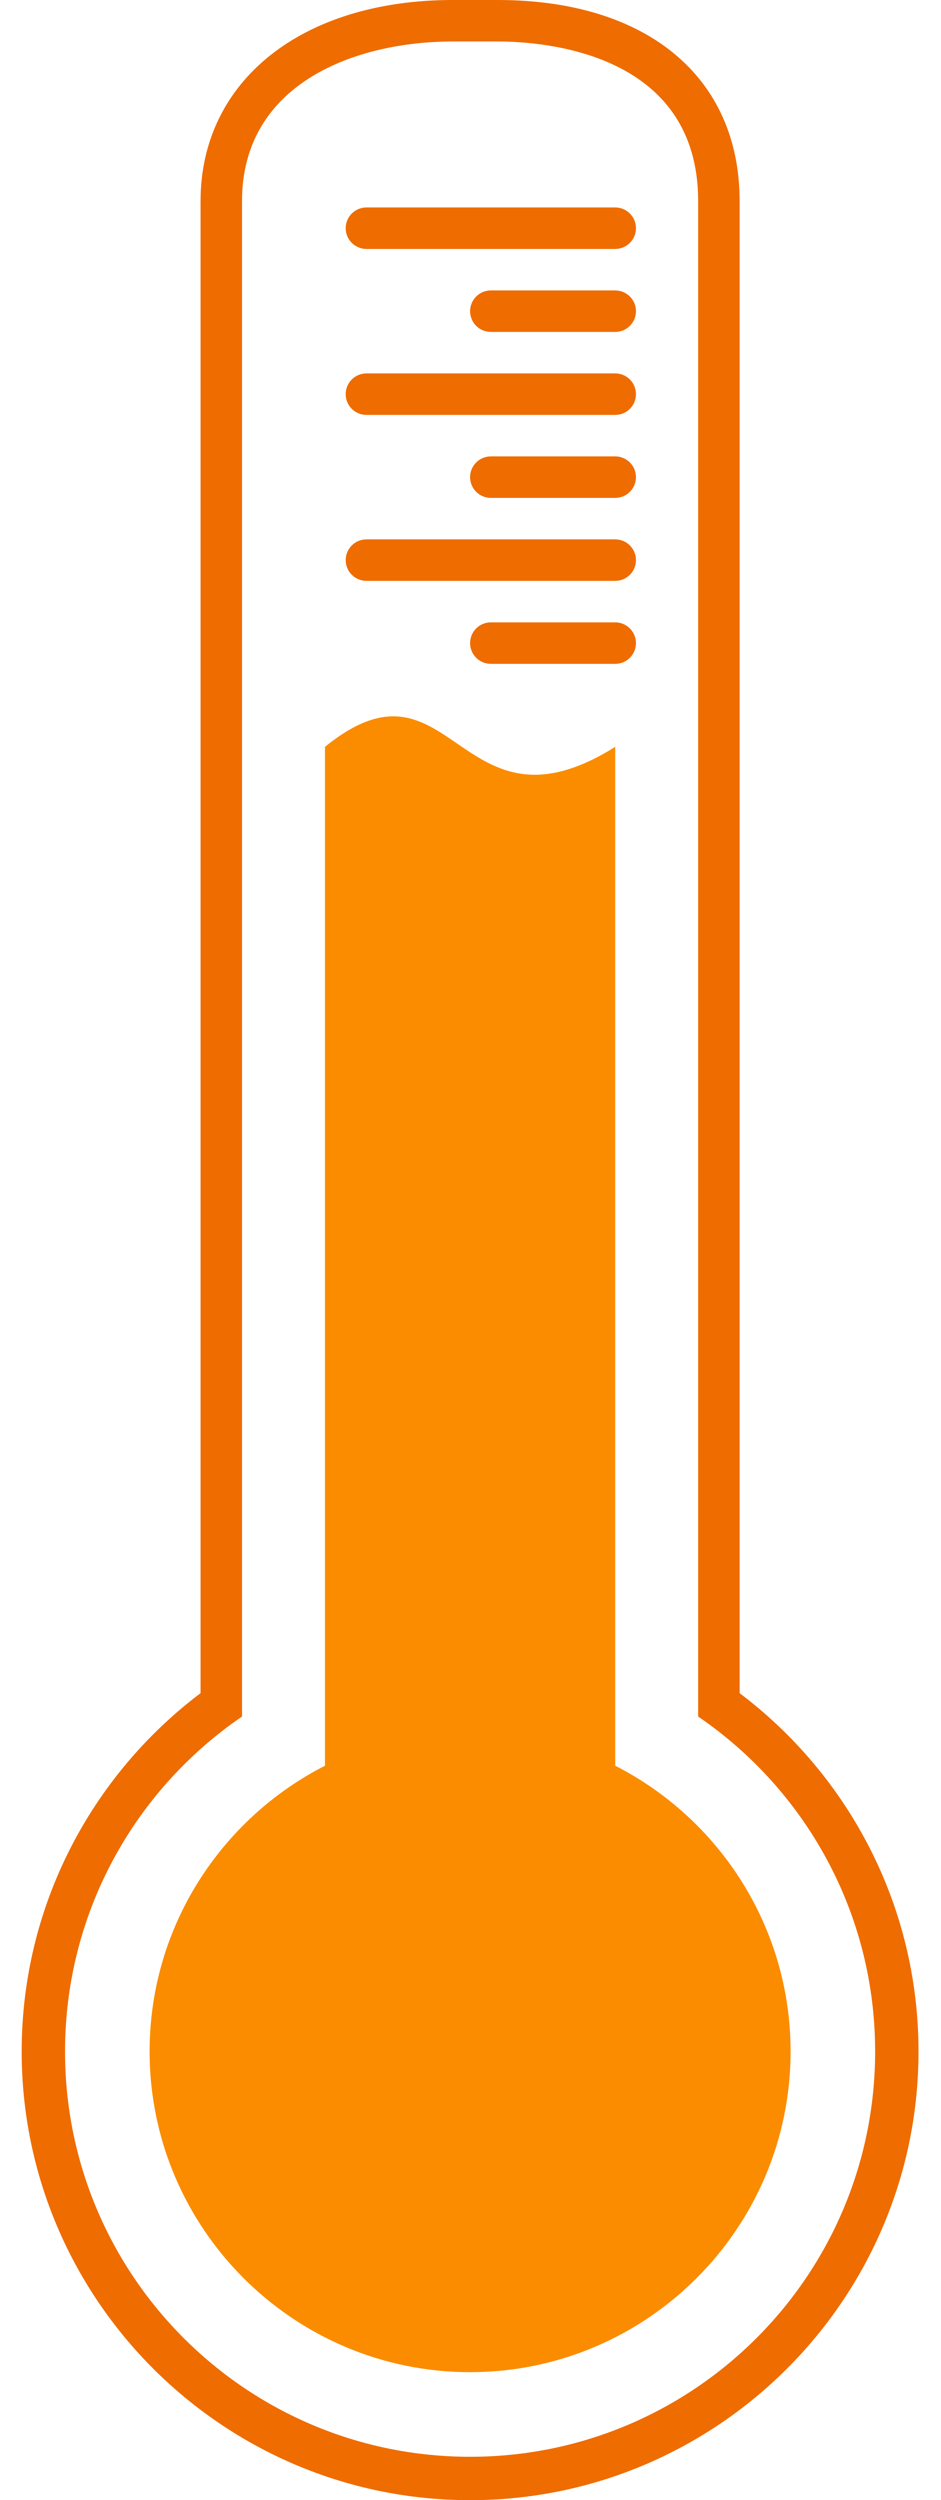 <?xml version="1.0" encoding="UTF-8" standalone="no"?>
<svg
   xmlns:dc="http://purl.org/dc/elements/1.1/"
   xmlns:cc="http://creativecommons.org/ns#"
   xmlns:rdf="http://www.w3.org/1999/02/22-rdf-syntax-ns#"
   xmlns:svg="http://www.w3.org/2000/svg"
   xmlns="http://www.w3.org/2000/svg"
   xmlns:sodipodi="http://sodipodi.sourceforge.net/DTD/sodipodi-0.dtd"
   xmlns:inkscape="http://www.inkscape.org/namespaces/inkscape"
   width="217"
   height="576.219"
   version="1.1"
   id="svg36"
   sodipodi:docname="asthma-level-3.svg"
   inkscape:version="0.92.1 r15371">
  <defs
     id="defs40" />
  <sodipodi:namedview
     pagecolor="#ffffff"
     bordercolor="#666666"
     borderopacity="1"
     objecttolerance="10"
     gridtolerance="10"
     guidetolerance="10"
     inkscape:pageopacity="0"
     inkscape:pageshadow="2"
     inkscape:window-width="1440"
     inkscape:window-height="837"
     id="namedview38"
     showgrid="false"
     inkscape:zoom="1.158429"
     inkscape:cx="542.00451"
     inkscape:cy="355.63579"
     inkscape:window-x="-8"
     inkscape:window-y="-8"
     inkscape:window-maximized="1"
     inkscape:current-layer="svg36" />
  <g
     id="g5">
    <title
       id="title2">background</title>
    <rect
       id="canvas_background"
       height="402"
       width="582"
       y="-1"
       x="-1"
       style="fill:none" />
  </g>
  <g
     id="g34"
     transform="translate(-179.702)">
    <title
       id="title7">Layer 1</title>
    <path
       id="svg_2"
       d="M 321.577,406.949 V 172.124 c -36.26,22.711 -37.455,-23.906 -66.937,0 v 234.825 c -23.973,12.234 -40.439,37.154 -40.439,65.863 0,40.752 33.155,73.906 73.908,73.906 40.753,0 73.908,-33.154 73.908,-73.906 0,-28.708 -16.465,-53.628 -40.44,-65.863 z m -2.896,75.957 c -10.318,0 -18.686,-8.367 -18.686,-18.686 0,-10.319 8.357,-18.686 18.686,-18.686 10.318,0 18.684,8.367 18.684,18.686 0,10.319 -8.366,18.686 -18.684,18.686 z"
       inkscape:connector-curvature="0"
       style="fill:#fb8c00" />
    <g
       id="svg_10" />
    <g
       id="svg_11" />
    <g
       id="svg_12" />
    <g
       id="svg_13" />
    <g
       id="svg_14" />
    <g
       id="svg_15" />
    <g
       id="svg_16" />
    <g
       id="svg_17" />
    <g
       id="svg_18" />
    <g
       id="svg_19" />
    <g
       id="svg_20" />
    <g
       id="svg_21" />
    <g
       id="svg_22" />
    <g
       id="svg_23" />
    <g
       id="svg_24" />
    <g
       id="svg_25">
      <path
         id="svg_3"
         d="m 264.203,57.374 h 57.375 c 2.639,0 4.781,-2.142 4.781,-4.781 0,-2.639 -2.143,-4.781 -4.781,-4.781 h -57.375 c -2.64,0 -4.781,2.142 -4.781,4.781 -0.001,2.639 2.141,4.781 4.781,4.781 z"
         inkscape:connector-curvature="0"
         style="fill:#ef6c00" />
      <path
         id="svg_4"
         d="M 321.577,66.937 H 292.89 c -2.639,0 -4.781,2.142 -4.781,4.781 0,2.639 2.142,4.781 4.781,4.781 h 28.688 c 2.641,0 4.781,-2.142 4.781,-4.781 -10e-4,-2.639 -2.141,-4.781 -4.782,-4.781 z"
         inkscape:connector-curvature="0"
         style="fill:#ef6c00" />
      <path
         id="svg_5"
         d="m 264.203,95.624 h 57.375 c 2.639,0 4.781,-2.142 4.781,-4.781 0,-2.639 -2.143,-4.781 -4.781,-4.781 h -57.375 c -2.64,0 -4.781,2.142 -4.781,4.781 -0.001,2.639 2.141,4.781 4.781,4.781 z"
         inkscape:connector-curvature="0"
         style="fill:#ef6c00" />
      <path
         id="svg_6"
         d="M 321.577,105.187 H 292.89 c -2.639,0 -4.781,2.142 -4.781,4.781 0,2.639 2.142,4.781 4.781,4.781 h 28.688 c 2.641,0 4.781,-2.142 4.781,-4.781 -10e-4,-2.639 -2.141,-4.781 -4.782,-4.781 z"
         inkscape:connector-curvature="0"
         style="fill:#ef6c00" />
      <path
         id="svg_7"
         d="m 264.203,133.874 h 57.375 c 2.639,0 4.781,-2.142 4.781,-4.781 0,-2.639 -2.141,-4.781 -4.781,-4.781 h -57.375 c -2.639,0 -4.78,2.142 -4.78,4.781 -10e-4,2.639 2.14,4.781 4.78,4.781 z"
         inkscape:connector-curvature="0"
         style="fill:#ef6c00" />
      <path
         id="svg_8"
         d="M 321.577,143.437 H 292.89 c -2.639,0 -4.781,2.142 -4.781,4.781 0,2.639 2.142,4.781 4.781,4.781 h 28.688 c 2.641,0 4.781,-2.142 4.781,-4.781 -10e-4,-2.639 -2.141,-4.781 -4.782,-4.781 z"
         inkscape:connector-curvature="0"
         style="fill:#ef6c00" />
      <path
         id="svg_9"
         d="M 350.265,390.225 V 46.349 C 350.265,17.757 328.894,0 294.487,0 h -10.356 c -34.798,0 -58.179,18.628 -58.179,46.349 v 343.875 c -25.037,18.889 -41.25,48.879 -41.25,82.588 0,57.018 46.388,103.406 103.408,103.406 57.02,0 103.407,-46.389 103.407,-103.406 0,-33.708 -16.215,-63.699 -41.252,-82.587 z m -62.156,175.994 c -51.588,0 -93.408,-41.82 -93.408,-93.406 0,-27.719 12.077,-52.611 31.251,-69.719 3.019,-2.693 6.211,-5.193 9.562,-7.482 V 46.349 c 0,-27.157 26.182,-36.787 48.606,-36.787 h 10.355 c 10.844,0 46.225,2.649 46.225,36.787 v 349.264 c 3.352,2.287 6.545,4.789 9.562,7.482 19.174,17.105 31.252,42 31.252,69.717 0.003,51.588 -41.818,93.407 -93.405,93.407 z"
         inkscape:connector-curvature="0"
         style="fill:#ef6c00" />
    </g>
    <ellipse
       ry="32"
       rx="28"
       id="svg_29"
       cy="456.61"
       cx="321.61"
       stroke-width="null"
       style="fill:#fb8c00" />
  </g>
</svg>

